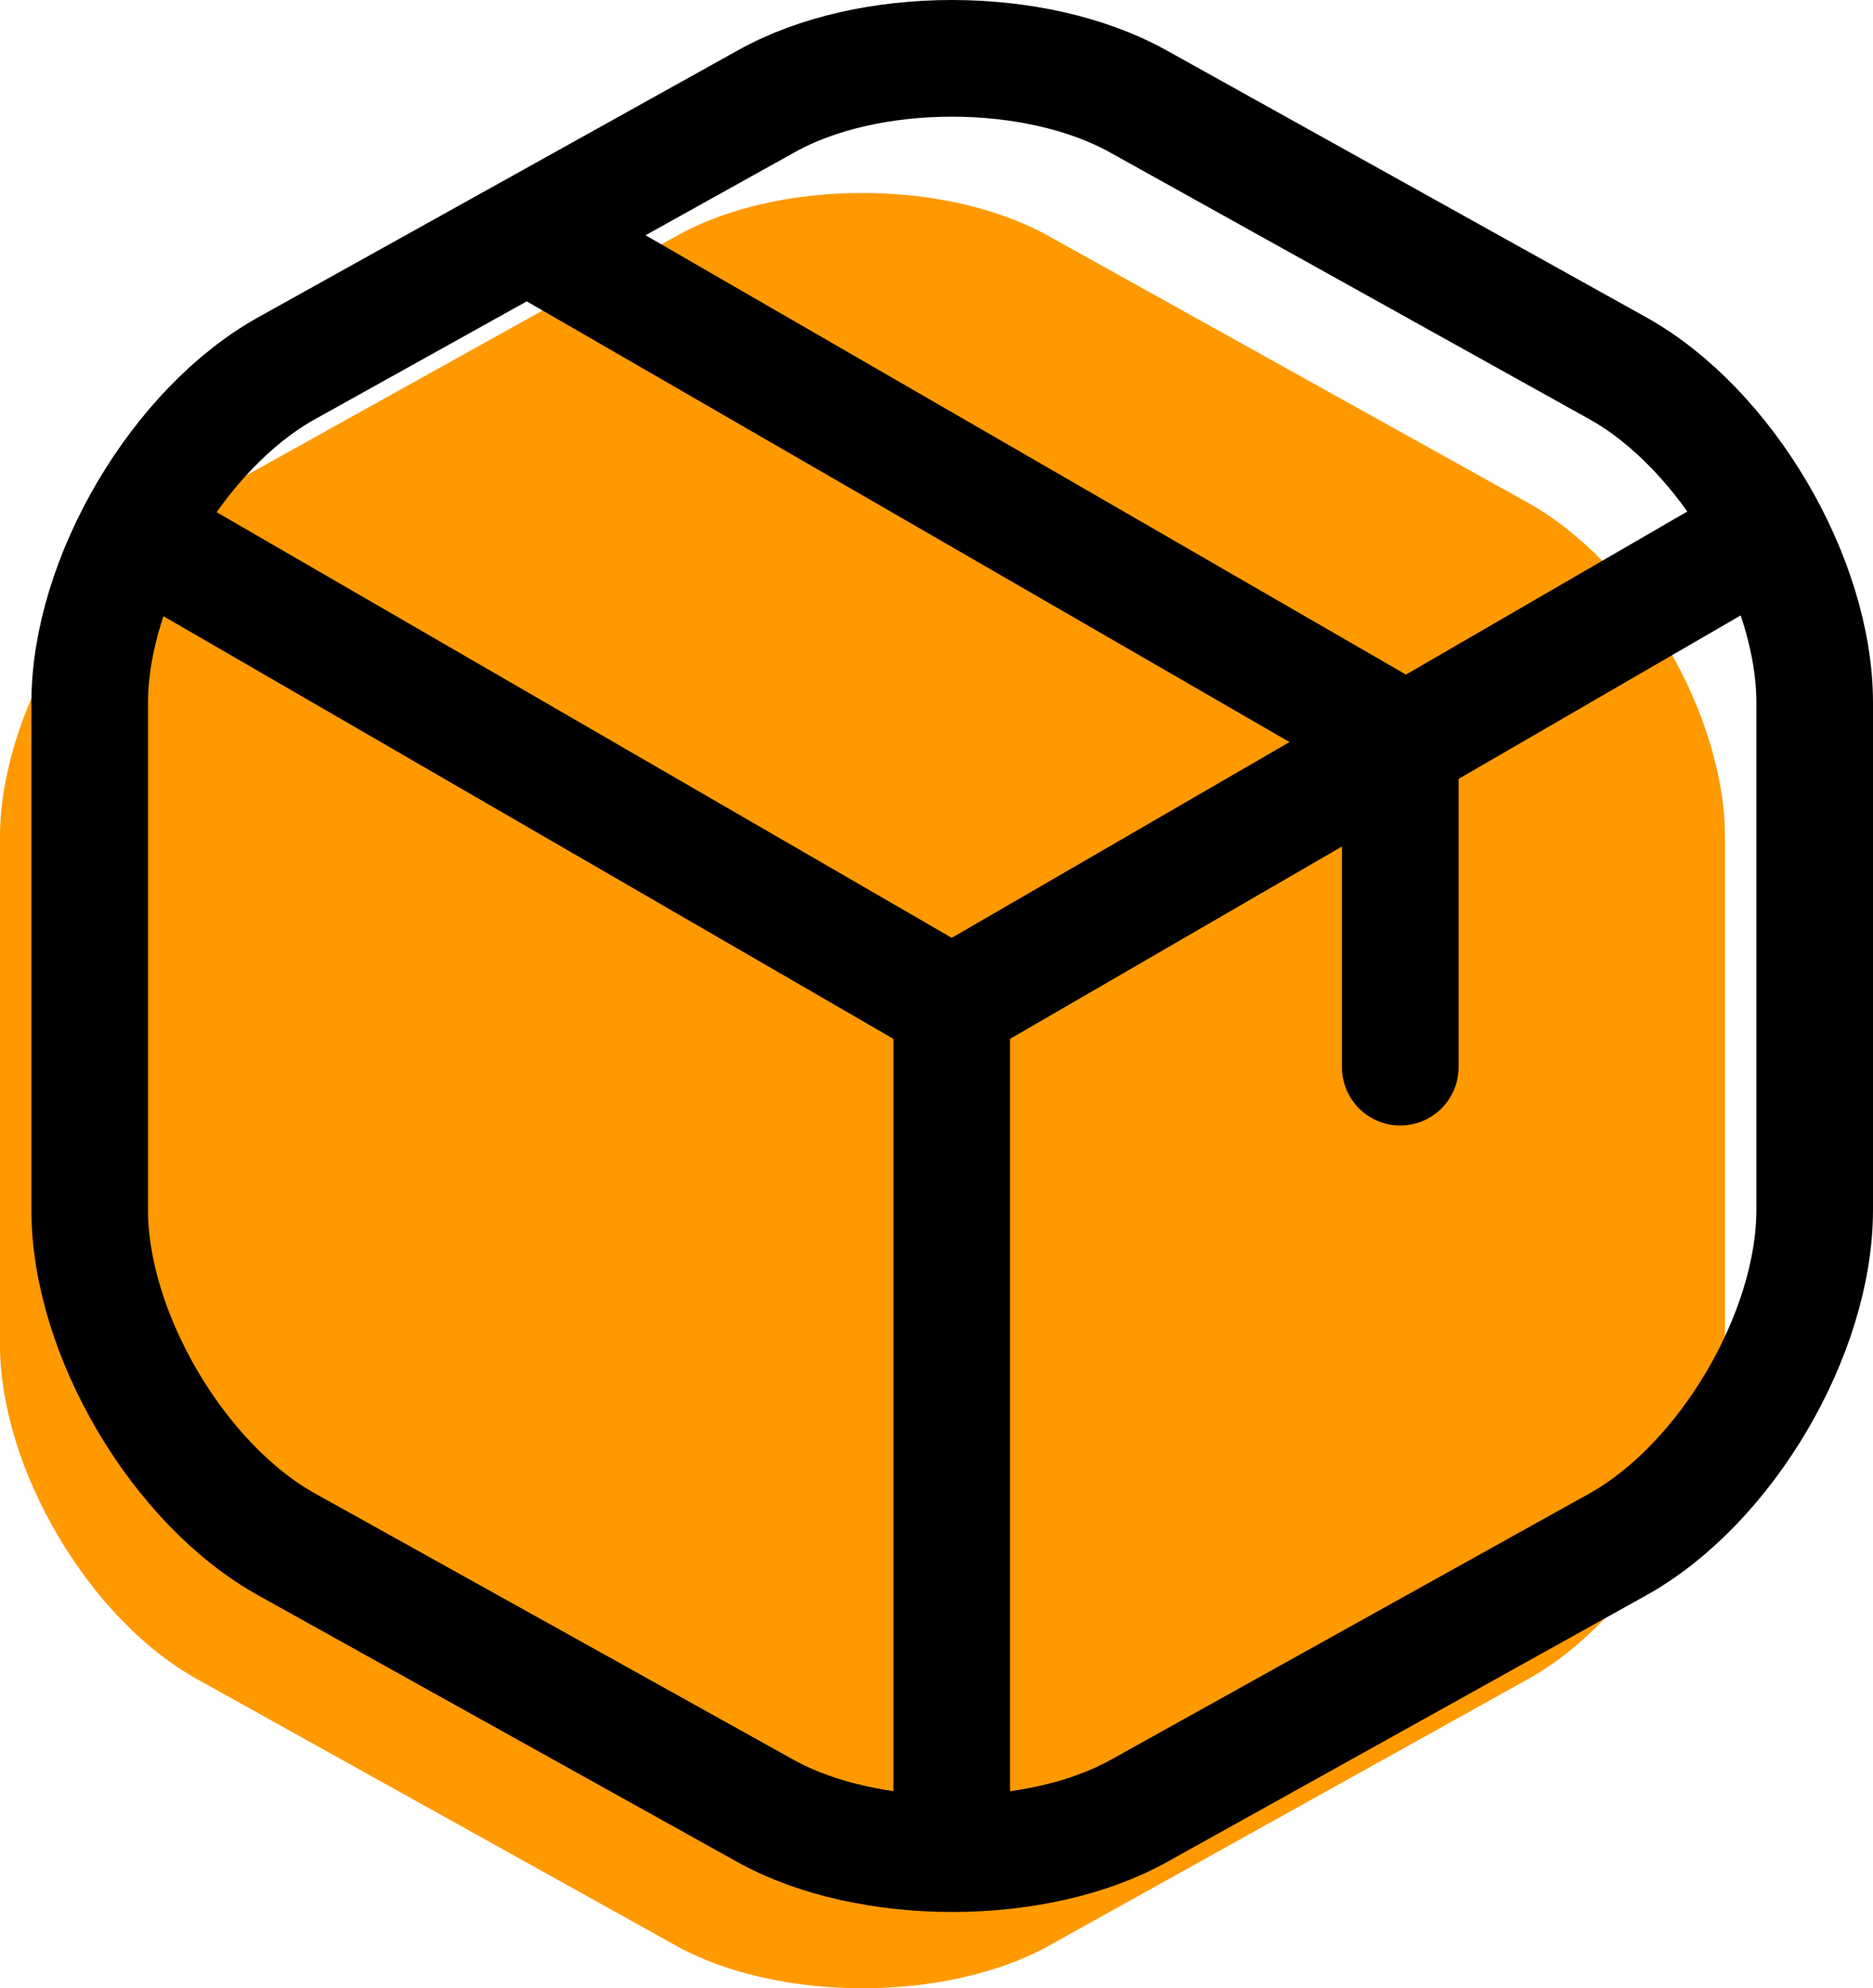 <?xml version="1.0" encoding="UTF-8"?><svg id="Layer_2" xmlns="http://www.w3.org/2000/svg" viewBox="0 0 20.88 22.15"><g id="Layer_1-2"><path d="M7.54,2.63l-5.34,2.97c-1.21.67-2.2,2.35-2.2,3.73v5.65c0,1.38.99,3.06,2.2,3.73l5.34,2.97c1.14.63,3.01.63,4.15,0l5.34-2.97c1.21-.67,2.2-2.35,2.2-3.73v-5.65c0-1.38-.99-3.06-2.2-3.73l-5.34-2.97c-1.15-.64-3.01-.64-4.15,0Z" style="fill:#f90; stroke-width:0px;"/><path d="M1.78,6.09l8.83,5.11,8.77-5.08" style="fill:none; stroke:#000; stroke-linecap:round; stroke-linejoin:round; stroke-width:1.3px;"/><path d="M10.61,20.26v-9.07" style="fill:none; stroke:#000; stroke-linecap:round; stroke-linejoin:round; stroke-width:1.3px;"/><path d="M8.54,1.13l-5.34,2.97c-1.21.67-2.2,2.35-2.2,3.73v5.65c0,1.38.99,3.06,2.2,3.73l5.34,2.97c1.14.63,3.01.63,4.15,0l5.34-2.97c1.21-.67,2.2-2.35,2.2-3.73v-5.65c0-1.38-.99-3.06-2.2-3.73l-5.34-2.97c-1.15-.64-3.01-.64-4.15,0Z" style="fill:none; stroke:#000; stroke-linecap:round; stroke-linejoin:round; stroke-width:1.3px;"/><path d="M15.61,11.89v-3.66L6.12,2.75" style="fill:none; stroke:#000; stroke-linecap:round; stroke-linejoin:round; stroke-width:1.3px;"/></g></svg>